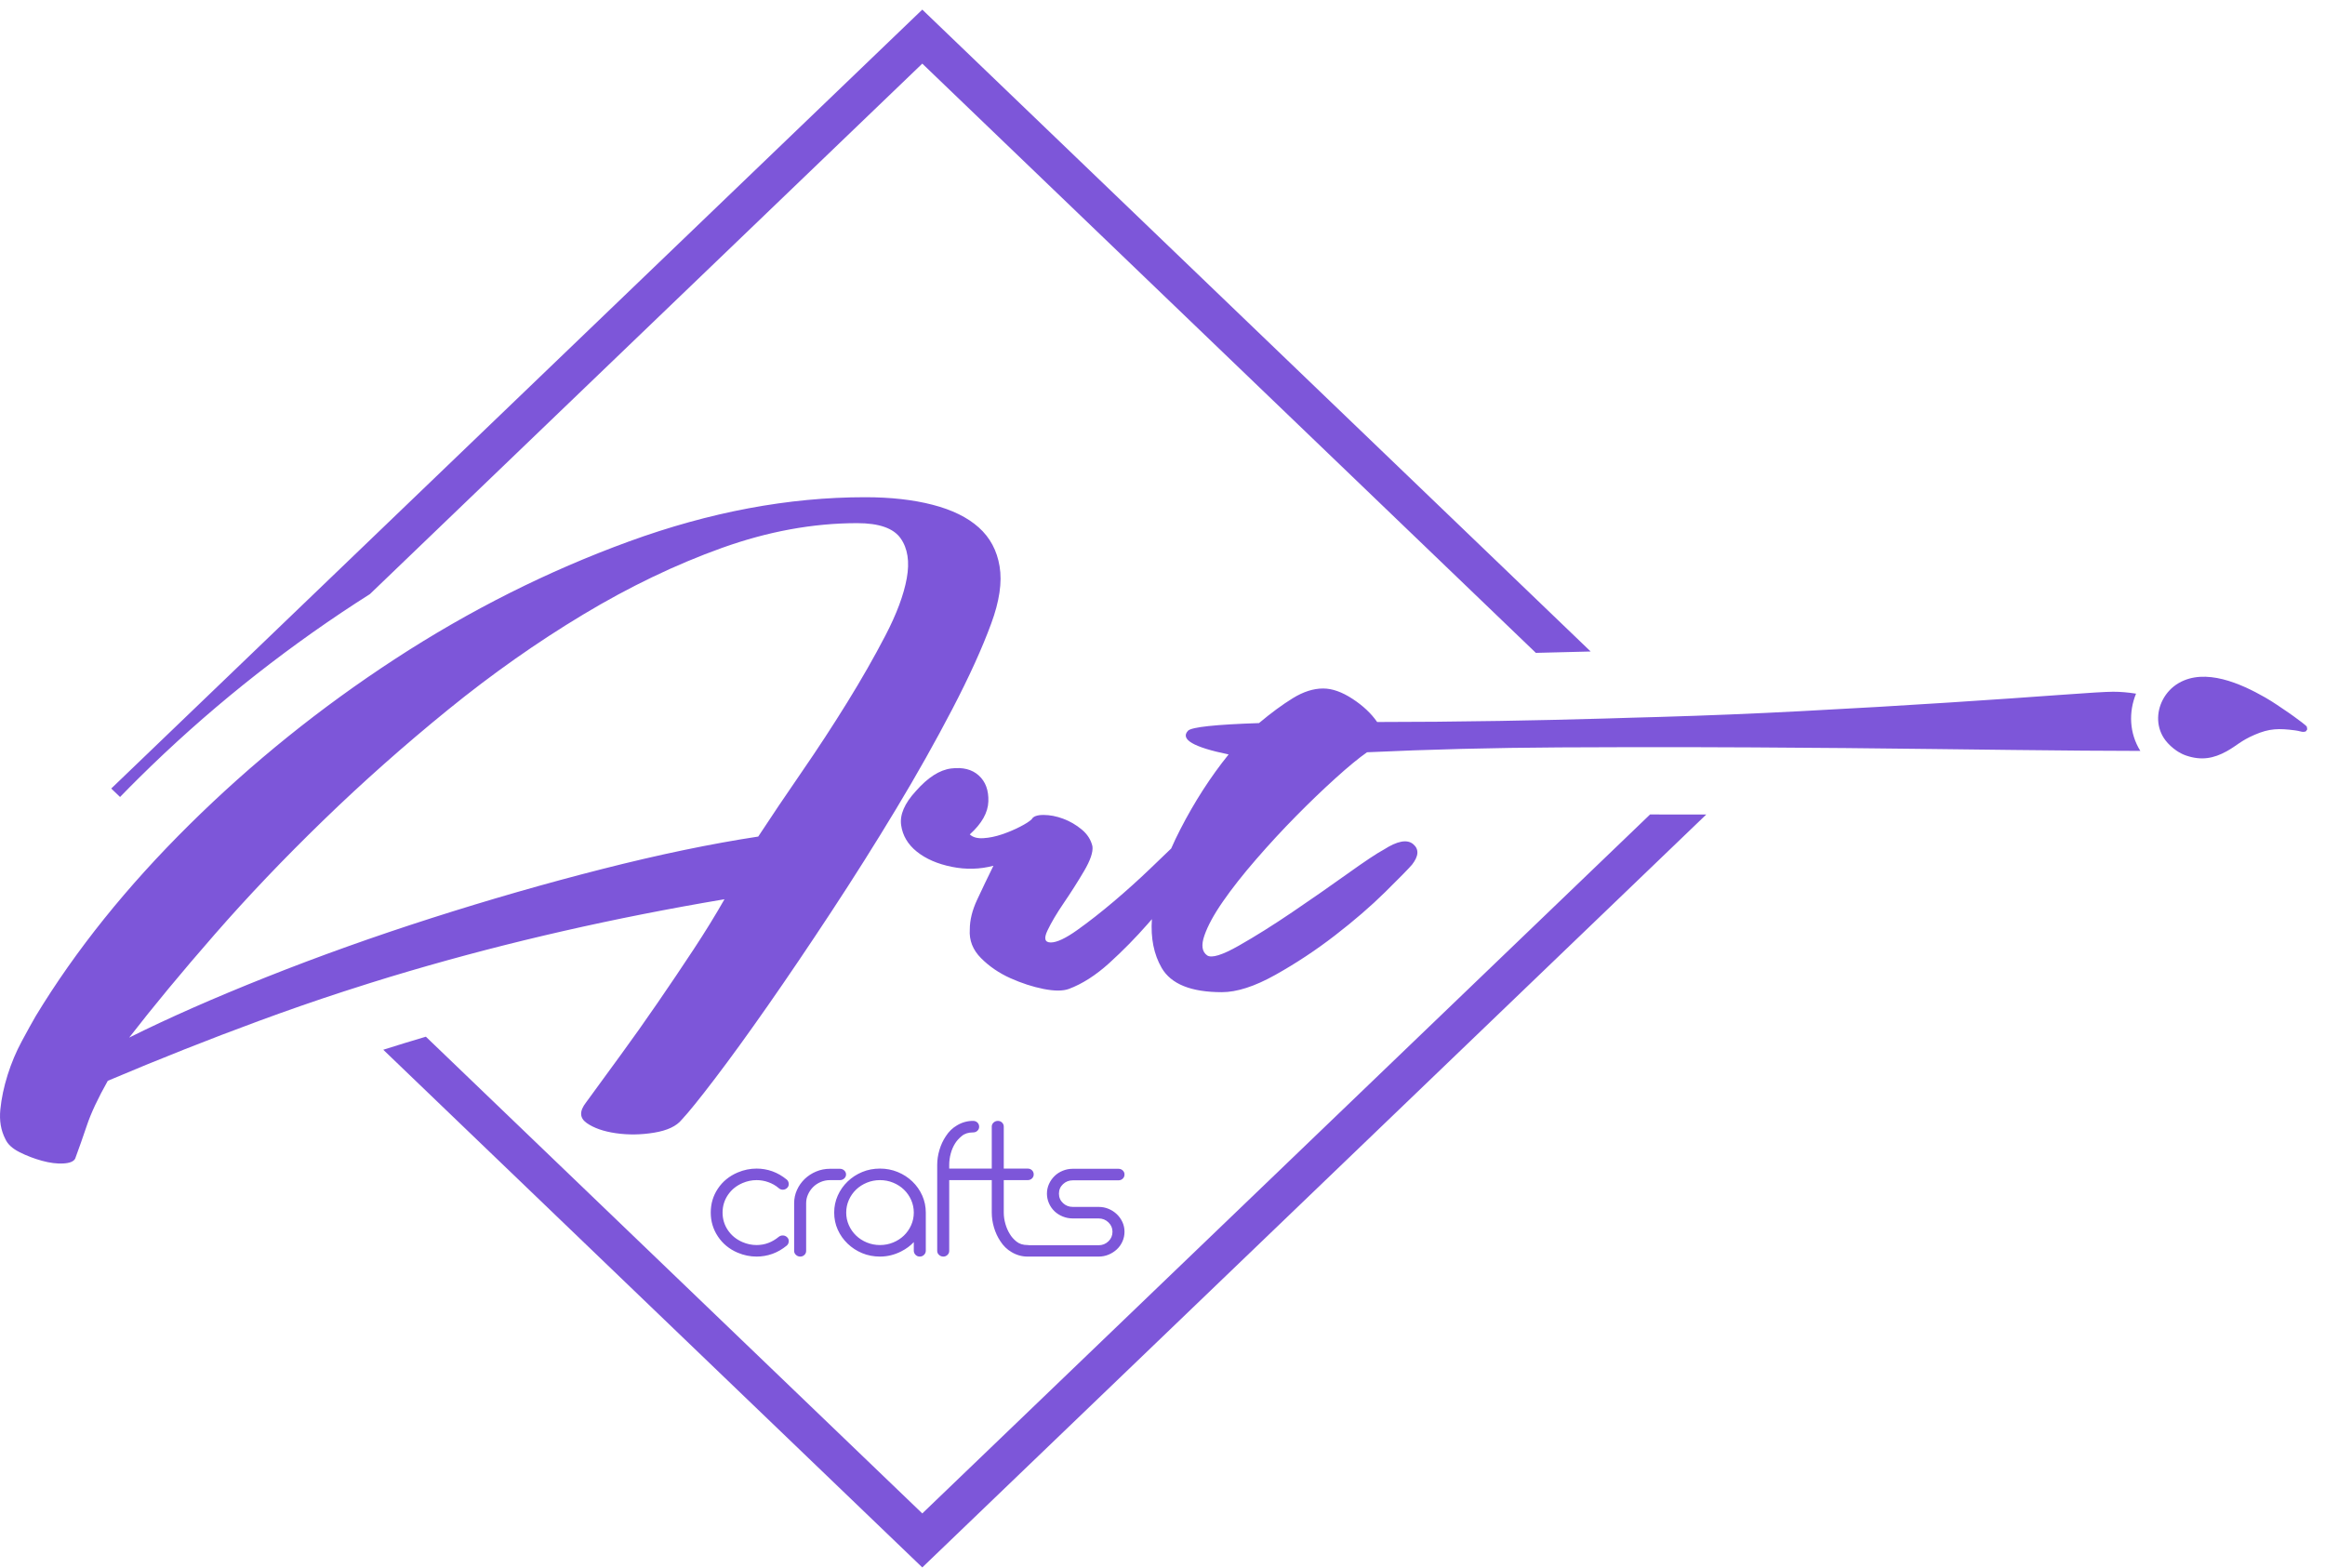 <svg width="129" height="87" viewBox="0 0 129 87" fill="none" xmlns="http://www.w3.org/2000/svg">
<path fill-rule="evenodd" clip-rule="evenodd" d="M49.968 29.866C50.363 30.425 50.478 31.165 50.311 32.084C50.145 33.004 49.749 34.063 49.125 35.262C48.501 36.461 47.793 37.701 47.002 38.98C46.211 40.259 45.368 41.548 44.473 42.847C43.578 44.146 42.777 45.336 42.07 46.415C39.447 46.815 36.565 47.414 33.422 48.214C30.279 49.013 27.116 49.923 23.932 50.942C20.748 51.962 17.699 53.051 14.785 54.21C11.871 55.369 9.332 56.489 7.168 57.568C8.5 55.849 10.081 53.94 11.913 51.842C13.744 49.743 15.753 47.634 17.938 45.516C20.123 43.397 22.433 41.348 24.868 39.37C27.303 37.391 29.801 35.632 32.361 34.093C34.921 32.554 37.48 31.325 40.041 30.405C42.6 29.486 45.108 29.026 47.564 29.026C48.771 29.026 49.572 29.306 49.968 29.866V29.866ZM120.002 38.822C119.63 39.53 119.634 40.41 120.155 41.085C120.309 41.284 120.524 41.489 120.769 41.655C120.93 41.763 121.104 41.854 121.281 41.916C122.146 42.215 122.83 42.076 123.541 41.685C124.104 41.375 124.321 41.102 125.089 40.77C125.919 40.41 126.437 40.406 127.346 40.524C127.61 40.559 127.689 40.614 127.81 40.606C127.846 40.604 127.887 40.596 127.936 40.58L128.015 40.467L127.99 40.317C127.971 40.283 127.858 40.188 127.713 40.076C127.435 39.862 127.041 39.583 126.975 39.539C126.544 39.248 126.134 38.957 125.678 38.696C124.334 37.928 122.358 37.04 120.88 37.9C120.497 38.123 120.197 38.449 120.002 38.822V38.822ZM64.982 47.077C64.695 47.352 64.3 47.731 63.798 48.214C63.173 48.813 62.507 49.413 61.8 50.013C61.092 50.612 60.416 51.142 59.77 51.602C59.125 52.062 58.636 52.291 58.303 52.291C57.97 52.291 57.908 52.071 58.116 51.632C58.324 51.192 58.626 50.682 59.021 50.102C59.417 49.523 59.791 48.933 60.145 48.334C60.499 47.734 60.655 47.274 60.613 46.955C60.53 46.595 60.332 46.285 60.02 46.025C59.708 45.765 59.365 45.566 58.99 45.426C58.615 45.286 58.251 45.216 57.897 45.216C57.544 45.216 57.325 45.296 57.242 45.456C57.117 45.575 56.898 45.715 56.586 45.875C56.274 46.035 55.941 46.175 55.587 46.295C55.233 46.415 54.89 46.485 54.557 46.505C54.224 46.525 53.974 46.455 53.808 46.295C54.474 45.696 54.817 45.086 54.838 44.466C54.859 43.847 54.682 43.367 54.307 43.027C53.933 42.687 53.423 42.557 52.777 42.637C52.132 42.717 51.477 43.137 50.811 43.897C50.186 44.576 49.916 45.206 49.999 45.785C50.082 46.365 50.374 46.855 50.873 47.255C51.373 47.654 52.018 47.934 52.809 48.094C53.599 48.254 54.37 48.234 55.119 48.034C54.786 48.714 54.484 49.343 54.214 49.923C53.943 50.502 53.808 51.052 53.808 51.572C53.766 52.171 53.974 52.701 54.432 53.161C54.89 53.62 55.431 53.99 56.055 54.27C56.68 54.55 57.294 54.75 57.897 54.87C58.501 54.989 58.969 54.989 59.302 54.87C60.051 54.59 60.801 54.11 61.55 53.431C62.299 52.751 63.007 52.031 63.673 51.272C63.753 51.18 63.833 51.089 63.911 50.998C63.84 52.051 64.02 52.952 64.453 53.7C64.973 54.6 66.087 55.049 67.793 55.049C68.626 55.049 69.615 54.73 70.759 54.09C71.904 53.45 73.007 52.721 74.068 51.902C75.13 51.082 76.056 50.282 76.847 49.503C77.638 48.724 78.137 48.214 78.345 47.974C78.72 47.494 78.741 47.115 78.408 46.835C78.075 46.555 77.533 46.655 76.784 47.135C76.41 47.334 75.733 47.784 74.755 48.484C73.777 49.183 72.757 49.893 71.696 50.612C70.634 51.332 69.646 51.951 68.73 52.471C67.814 52.991 67.231 53.171 66.982 53.011C66.69 52.811 66.638 52.441 66.826 51.902C67.013 51.362 67.356 50.732 67.856 50.013C68.355 49.293 68.969 48.514 69.698 47.674C70.426 46.835 71.165 46.035 71.914 45.276C72.663 44.516 73.392 43.817 74.1 43.177C74.807 42.537 75.39 42.058 75.848 41.738C79.302 41.578 82.862 41.488 86.524 41.468C87.914 41.461 89.293 41.456 90.662 41.454C91.708 41.453 92.748 41.453 93.783 41.455C94.961 41.457 96.132 41.462 97.295 41.468C100.812 41.488 104.142 41.518 107.285 41.558C110.427 41.598 113.195 41.628 115.589 41.648C116.755 41.658 117.81 41.663 118.754 41.663C118.141 40.682 118.098 39.503 118.516 38.486C118.068 38.415 117.644 38.38 117.243 38.38C116.869 38.38 115.87 38.44 114.246 38.56C112.623 38.68 110.583 38.82 108.127 38.98C105.672 39.14 102.924 39.3 99.886 39.459C97.315 39.595 94.699 39.701 92.038 39.779C91.555 39.794 91.069 39.807 90.583 39.819C90.056 39.836 89.532 39.852 89.009 39.867C87.052 39.923 85.121 39.968 83.215 39.999C80.801 40.039 78.533 40.059 76.41 40.059C76.077 39.579 75.619 39.15 75.036 38.77C74.453 38.39 73.912 38.2 73.413 38.2C72.872 38.2 72.31 38.38 71.727 38.74C71.144 39.1 70.52 39.559 69.854 40.119C67.44 40.199 66.129 40.339 65.92 40.539C65.463 41.018 66.212 41.458 68.168 41.858C67.169 43.097 66.274 44.486 65.483 46.025C65.3 46.381 65.133 46.732 64.982 47.077V47.077ZM51.172 86.966C65.67 73.041 80.169 59.116 94.669 45.193C93.63 45.19 92.592 45.189 91.553 45.189L51.172 83.97L23.629 57.519C22.839 57.752 22.051 57.994 21.265 58.243C31.235 67.817 41.204 77.391 51.172 86.966ZM20.525 32.962L51.172 3.53L85.215 36.223C86.229 36.2 87.242 36.174 88.256 36.147C75.895 24.275 63.533 12.405 51.172 0.533L6.952 43.001L6.172 43.75L6.661 44.219C7.009 43.86 7.361 43.505 7.717 43.153C11.376 39.534 15.403 36.292 19.75 33.459C20.007 33.292 20.266 33.126 20.525 32.962V32.962ZM54.307 29.266C53.683 28.706 52.83 28.287 51.747 28.007C50.665 27.727 49.416 27.587 48.001 27.587C43.755 27.587 39.385 28.406 34.889 30.045C30.394 31.684 26.076 33.853 21.934 36.551C17.792 39.25 13.984 42.318 10.508 45.755C7.032 49.193 4.192 52.731 1.986 56.368C1.777 56.728 1.517 57.198 1.205 57.778C0.893 58.357 0.633 58.977 0.424 59.636C0.216 60.296 0.081 60.936 0.019 61.555C-0.044 62.175 0.05 62.724 0.3 63.204C0.424 63.484 0.685 63.724 1.08 63.924C1.476 64.124 1.892 64.284 2.329 64.403C2.766 64.523 3.161 64.573 3.515 64.553C3.869 64.533 4.088 64.443 4.171 64.284C4.379 63.724 4.597 63.104 4.826 62.425C5.055 61.745 5.44 60.926 5.981 59.966C8.812 58.767 11.611 57.658 14.379 56.639C15.94 56.063 17.505 55.52 19.073 55.009C19.558 54.85 20.044 54.695 20.531 54.543C21.258 54.315 21.986 54.094 22.714 53.88C25.503 53.061 28.344 52.321 31.237 51.662C34.13 51.002 37.116 50.412 40.197 49.893C39.697 50.772 39.125 51.702 38.48 52.681C37.834 53.66 37.169 54.65 36.481 55.649C35.795 56.648 35.108 57.618 34.421 58.557C33.734 59.497 33.1 60.366 32.517 61.166C32.142 61.645 32.153 62.025 32.548 62.305C32.943 62.585 33.485 62.775 34.171 62.874C34.858 62.974 35.566 62.964 36.294 62.844C37.023 62.724 37.532 62.485 37.824 62.125C38.199 61.725 38.813 60.966 39.666 59.846C40.519 58.727 41.497 57.378 42.6 55.799C43.703 54.22 44.879 52.481 46.128 50.582C47.377 48.684 48.574 46.785 49.718 44.886C50.863 42.987 51.903 41.138 52.84 39.34C53.777 37.541 54.495 35.962 54.994 34.602C55.452 33.363 55.608 32.304 55.462 31.425C55.317 30.545 54.932 29.826 54.307 29.266V29.266Z" fill="#7D56D9"/>
<path d="M41.198 65.64C40.859 65.786 40.589 66.003 40.39 66.296C40.191 66.589 40.091 66.916 40.091 67.278C40.091 67.639 40.191 67.967 40.39 68.26C40.589 68.552 40.859 68.77 41.198 68.916C41.447 69.023 41.706 69.079 41.977 69.079C42.444 69.079 42.848 68.92 43.208 68.623C43.278 68.566 43.359 68.547 43.434 68.547C43.525 68.547 43.609 68.581 43.683 68.656C43.745 68.719 43.769 68.798 43.762 68.889C43.754 68.979 43.718 69.055 43.649 69.111C43.409 69.308 43.146 69.463 42.858 69.567C42.566 69.672 42.27 69.719 41.977 69.719C41.623 69.719 41.272 69.649 40.926 69.502C40.458 69.302 40.094 68.999 39.831 68.601C39.567 68.204 39.435 67.762 39.435 67.278C39.435 66.786 39.567 66.343 39.831 65.949C40.094 65.555 40.458 65.254 40.926 65.054C41.272 64.907 41.623 64.837 41.977 64.837C42.27 64.837 42.566 64.884 42.858 64.989C43.146 65.093 43.408 65.249 43.649 65.445C43.71 65.495 43.754 65.57 43.762 65.672C43.769 65.766 43.738 65.844 43.683 65.9C43.609 65.975 43.525 66.009 43.434 66.009C43.344 66.009 43.271 65.977 43.208 65.922C43.038 65.774 42.843 65.667 42.632 65.591C42.421 65.515 42.203 65.477 41.977 65.477C41.706 65.477 41.447 65.533 41.198 65.64V65.64ZM44.401 69.719C44.31 69.719 44.231 69.688 44.164 69.626C44.096 69.565 44.062 69.491 44.062 69.404V66.757C44.062 66.497 44.115 66.251 44.22 66.02C44.325 65.788 44.469 65.586 44.649 65.412C44.83 65.239 45.041 65.101 45.282 65C45.523 64.899 45.779 64.848 46.05 64.848H46.603C46.694 64.848 46.773 64.879 46.841 64.94C46.908 65.002 46.942 65.076 46.942 65.163C46.942 65.249 46.908 65.323 46.841 65.385C46.773 65.446 46.694 65.477 46.603 65.477H46.05C45.869 65.477 45.698 65.511 45.536 65.58C45.374 65.649 45.235 65.741 45.118 65.857C45.002 65.972 44.907 66.108 44.836 66.264C44.764 66.419 44.728 66.584 44.728 66.757V69.404C44.728 69.491 44.697 69.565 44.633 69.626C44.569 69.688 44.491 69.719 44.401 69.719V69.719ZM50.012 69.426C49.831 69.52 49.641 69.592 49.441 69.643C49.242 69.693 49.037 69.719 48.826 69.719C48.472 69.719 48.142 69.655 47.837 69.529C47.532 69.402 47.263 69.227 47.03 69.003C46.797 68.779 46.614 68.52 46.482 68.227C46.35 67.934 46.284 67.618 46.284 67.278C46.284 66.945 46.35 66.631 46.482 66.334C46.614 66.038 46.797 65.777 47.03 65.553C47.263 65.329 47.532 65.153 47.837 65.027C48.142 64.9 48.472 64.837 48.826 64.837C49.172 64.837 49.5 64.9 49.809 65.027C50.117 65.153 50.388 65.329 50.622 65.553C50.855 65.777 51.038 66.038 51.17 66.334C51.301 66.631 51.367 66.945 51.367 67.278V69.393C51.367 69.48 51.335 69.556 51.271 69.621C51.207 69.686 51.126 69.719 51.029 69.719C50.938 69.719 50.861 69.686 50.797 69.621C50.733 69.556 50.701 69.48 50.701 69.393V68.916C50.513 69.118 50.283 69.288 50.012 69.426V69.426ZM46.951 67.278C46.951 67.524 47 67.757 47.098 67.978C47.196 68.198 47.329 68.39 47.499 68.552C47.668 68.715 47.868 68.844 48.097 68.938C48.327 69.032 48.57 69.079 48.826 69.079C49.082 69.079 49.325 69.032 49.554 68.938C49.784 68.844 49.984 68.715 50.153 68.552C50.322 68.39 50.456 68.198 50.554 67.978C50.652 67.757 50.701 67.524 50.701 67.278C50.701 67.032 50.652 66.799 50.554 66.578C50.456 66.358 50.322 66.166 50.153 66.003C49.984 65.841 49.784 65.712 49.554 65.618C49.325 65.524 49.082 65.477 48.826 65.477C48.57 65.477 48.327 65.524 48.097 65.618C47.868 65.712 47.668 65.841 47.499 66.003C47.329 66.166 47.196 66.358 47.098 66.578C47 66.799 46.951 67.032 46.951 67.278ZM52.339 69.719C52.248 69.719 52.169 69.688 52.101 69.626C52.034 69.565 52 69.491 52 69.404V64.631C52 64.356 52.041 64.08 52.124 63.801C52.207 63.523 52.324 63.272 52.474 63.047C52.64 62.787 52.847 62.584 53.096 62.44C53.374 62.273 53.672 62.19 53.988 62.19C54.086 62.19 54.167 62.221 54.231 62.282C54.295 62.344 54.327 62.422 54.327 62.516C54.327 62.603 54.295 62.677 54.231 62.738C54.167 62.8 54.086 62.83 53.988 62.83C53.732 62.83 53.525 62.895 53.367 63.026C53.208 63.156 53.084 63.293 52.994 63.438C52.889 63.604 52.807 63.792 52.751 64.002C52.694 64.212 52.666 64.421 52.666 64.631V64.837H55.192C55.29 64.837 55.371 64.87 55.435 64.935C55.499 65 55.531 65.076 55.531 65.163C55.531 65.249 55.499 65.323 55.435 65.385C55.371 65.446 55.29 65.477 55.192 65.477H52.666V69.404C52.666 69.491 52.634 69.565 52.57 69.626C52.506 69.688 52.429 69.719 52.339 69.719V69.719ZM55.693 65.477V67.278C55.693 67.488 55.724 67.697 55.784 67.907C55.844 68.117 55.927 68.305 56.032 68.471C56.115 68.616 56.236 68.753 56.394 68.883C56.552 69.013 56.759 69.079 57.015 69.079C57.113 69.079 57.194 69.109 57.258 69.171C57.322 69.232 57.354 69.306 57.354 69.393C57.354 69.487 57.322 69.565 57.258 69.626C57.194 69.688 57.113 69.719 57.015 69.719C56.699 69.719 56.401 69.636 56.123 69.469C55.874 69.324 55.667 69.122 55.501 68.862C55.351 68.638 55.234 68.386 55.151 68.108C55.068 67.829 55.027 67.553 55.027 67.278V62.505C55.027 62.418 55.061 62.344 55.129 62.282C55.196 62.221 55.276 62.19 55.366 62.19C55.456 62.19 55.533 62.221 55.597 62.282C55.661 62.344 55.693 62.418 55.693 62.505V64.837H57.015C57.113 64.837 57.194 64.868 57.258 64.929C57.322 64.991 57.354 65.069 57.354 65.163C57.354 65.249 57.322 65.323 57.258 65.385C57.194 65.446 57.113 65.477 57.015 65.477H55.693V65.477ZM59.523 65.488C59.312 65.488 59.131 65.559 58.98 65.7C58.83 65.841 58.754 66.016 58.754 66.226C58.754 66.436 58.83 66.611 58.98 66.752C59.131 66.893 59.312 66.963 59.523 66.963H60.957C61.153 66.963 61.337 66.999 61.511 67.072C61.684 67.144 61.836 67.244 61.968 67.37C62.1 67.497 62.203 67.643 62.279 67.809C62.354 67.976 62.392 68.153 62.392 68.341C62.392 68.529 62.354 68.708 62.279 68.878C62.203 69.048 62.1 69.194 61.968 69.317C61.836 69.44 61.684 69.538 61.511 69.61C61.337 69.683 61.153 69.719 60.957 69.719H57.015C56.917 69.719 56.836 69.688 56.772 69.626C56.708 69.565 56.676 69.491 56.676 69.404C56.676 69.317 56.708 69.243 56.772 69.182C56.836 69.12 56.917 69.09 57.015 69.09H60.957C61.168 69.09 61.349 69.017 61.499 68.873C61.65 68.728 61.725 68.551 61.725 68.341C61.725 68.139 61.65 67.965 61.499 67.82C61.349 67.676 61.168 67.603 60.957 67.603H59.523C59.327 67.603 59.14 67.567 58.964 67.495C58.786 67.423 58.634 67.325 58.506 67.202C58.378 67.079 58.276 66.933 58.201 66.763C58.126 66.593 58.088 66.414 58.088 66.226C58.088 66.038 58.126 65.861 58.201 65.694C58.276 65.528 58.378 65.381 58.506 65.255C58.634 65.128 58.786 65.029 58.964 64.957C59.14 64.884 59.327 64.848 59.523 64.848H62.053C62.151 64.848 62.231 64.879 62.295 64.94C62.359 65.002 62.392 65.076 62.392 65.163C62.392 65.257 62.359 65.334 62.295 65.396C62.231 65.457 62.151 65.488 62.053 65.488H59.523V65.488Z" fill="#7D56D9"/>
</svg>
